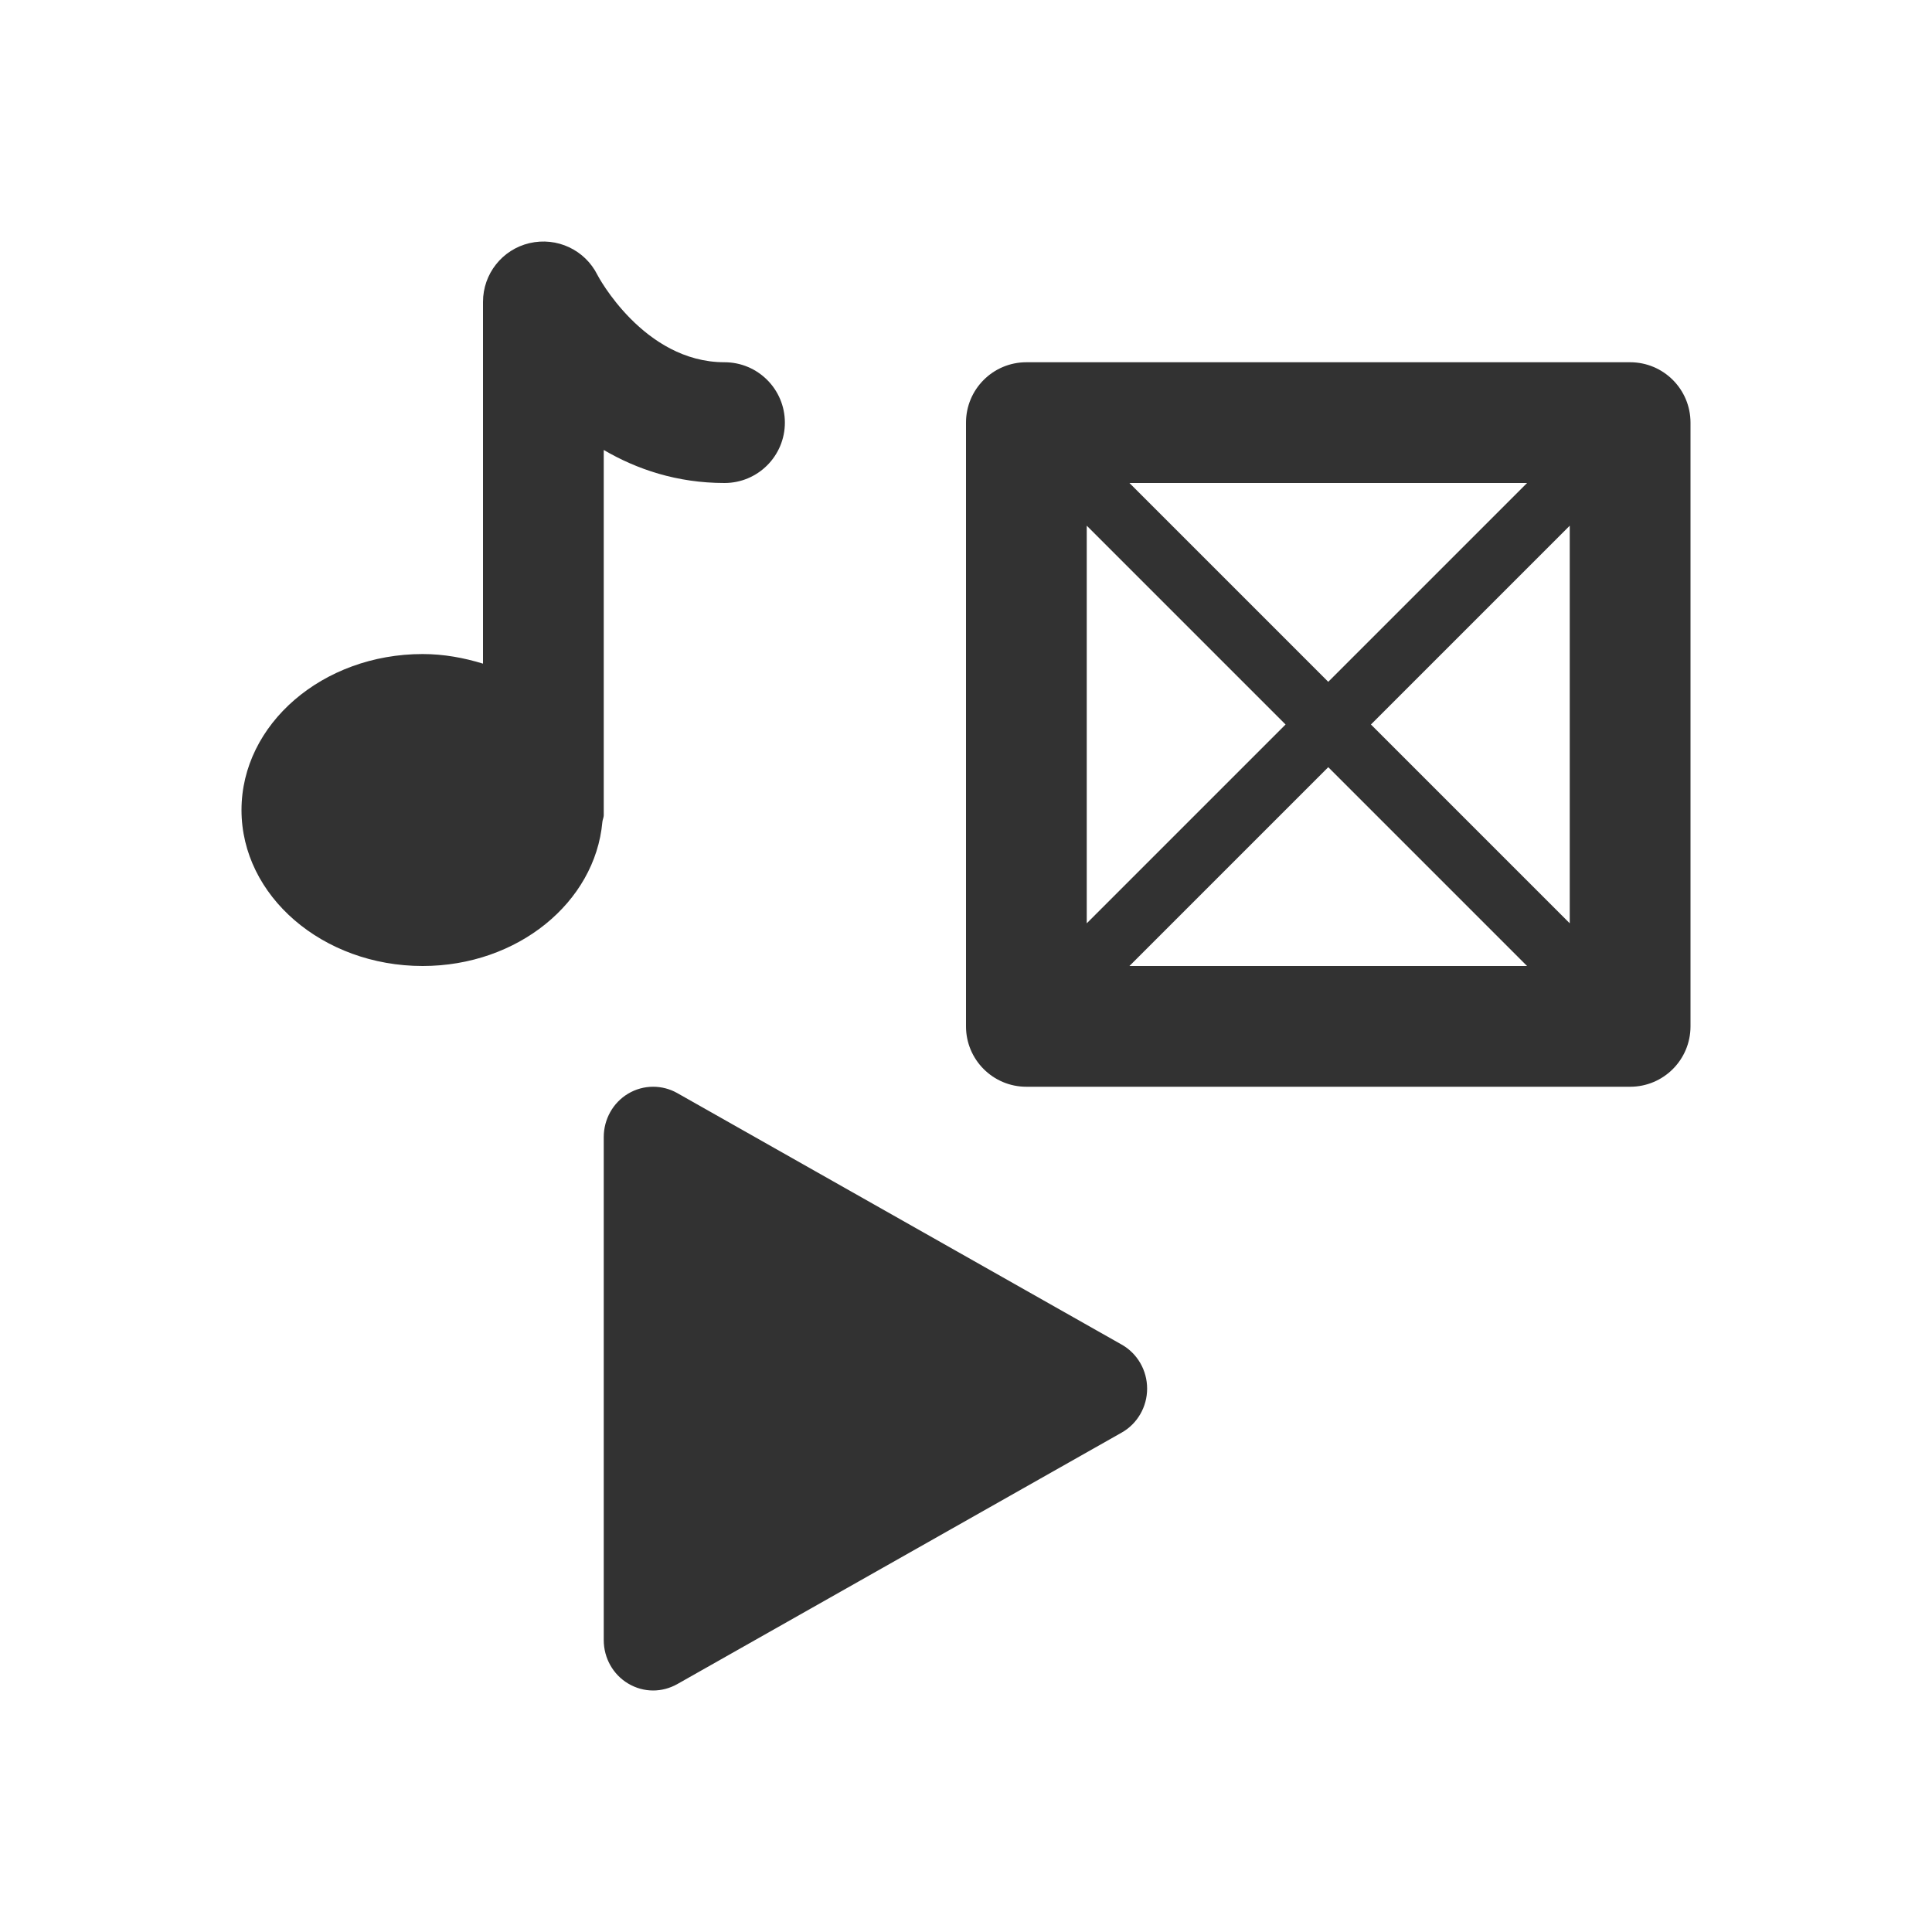 <svg width="32" height="32" viewBox="0 0 32 32" fill="none" xmlns="http://www.w3.org/2000/svg">
<path fill-rule="evenodd" clip-rule="evenodd" d="M10 13.5V7.453C10.545 7.772 11.211 8 12 8C12.553 8 13 7.552 13 7C13 6.448 12.553 6 12 6C10.658 6 9.898 4.562 9.895 4.553C9.688 4.139 9.225 3.921 8.77 4.027C8.318 4.133 8 4.536 8 5V10.992C7.686 10.896 7.353 10.833 7 10.833C5.346 10.833 4 11.992 4 13.417C4 14.841 5.346 16 7 16C8.575 16 9.856 14.946 9.977 13.616C9.979 13.598 9.983 13.581 9.988 13.565C9.994 13.543 10 13.523 10 13.5ZM18.579 22.271L11.216 18.104C11.092 18.034 10.955 18 10.818 18C10.675 18 10.531 18.038 10.403 18.115C10.153 18.264 10 18.538 10 18.833V27.166C10 27.461 10.153 27.735 10.403 27.884C10.531 27.961 10.675 28 10.818 28C10.955 28 11.092 27.964 11.216 27.895L18.579 23.728C18.839 23.581 19 23.302 19 23C19 22.697 18.839 22.418 18.579 22.271ZM17 6H27C27.553 6 28 6.448 28 7V17C28 17.552 27.553 18 27 18H17C16.447 18 16 17.552 16 17V7C16 6.448 16.447 6 17 6ZM22.707 12L26 8.707V15.293L22.707 12ZM25.293 16L22 12.707L18.707 16H25.293ZM18.707 8H25.293L22 11.293L18.707 8ZM21.293 12L18 8.707V15.293L21.293 12Z" fill="#323232"/>
</svg>
